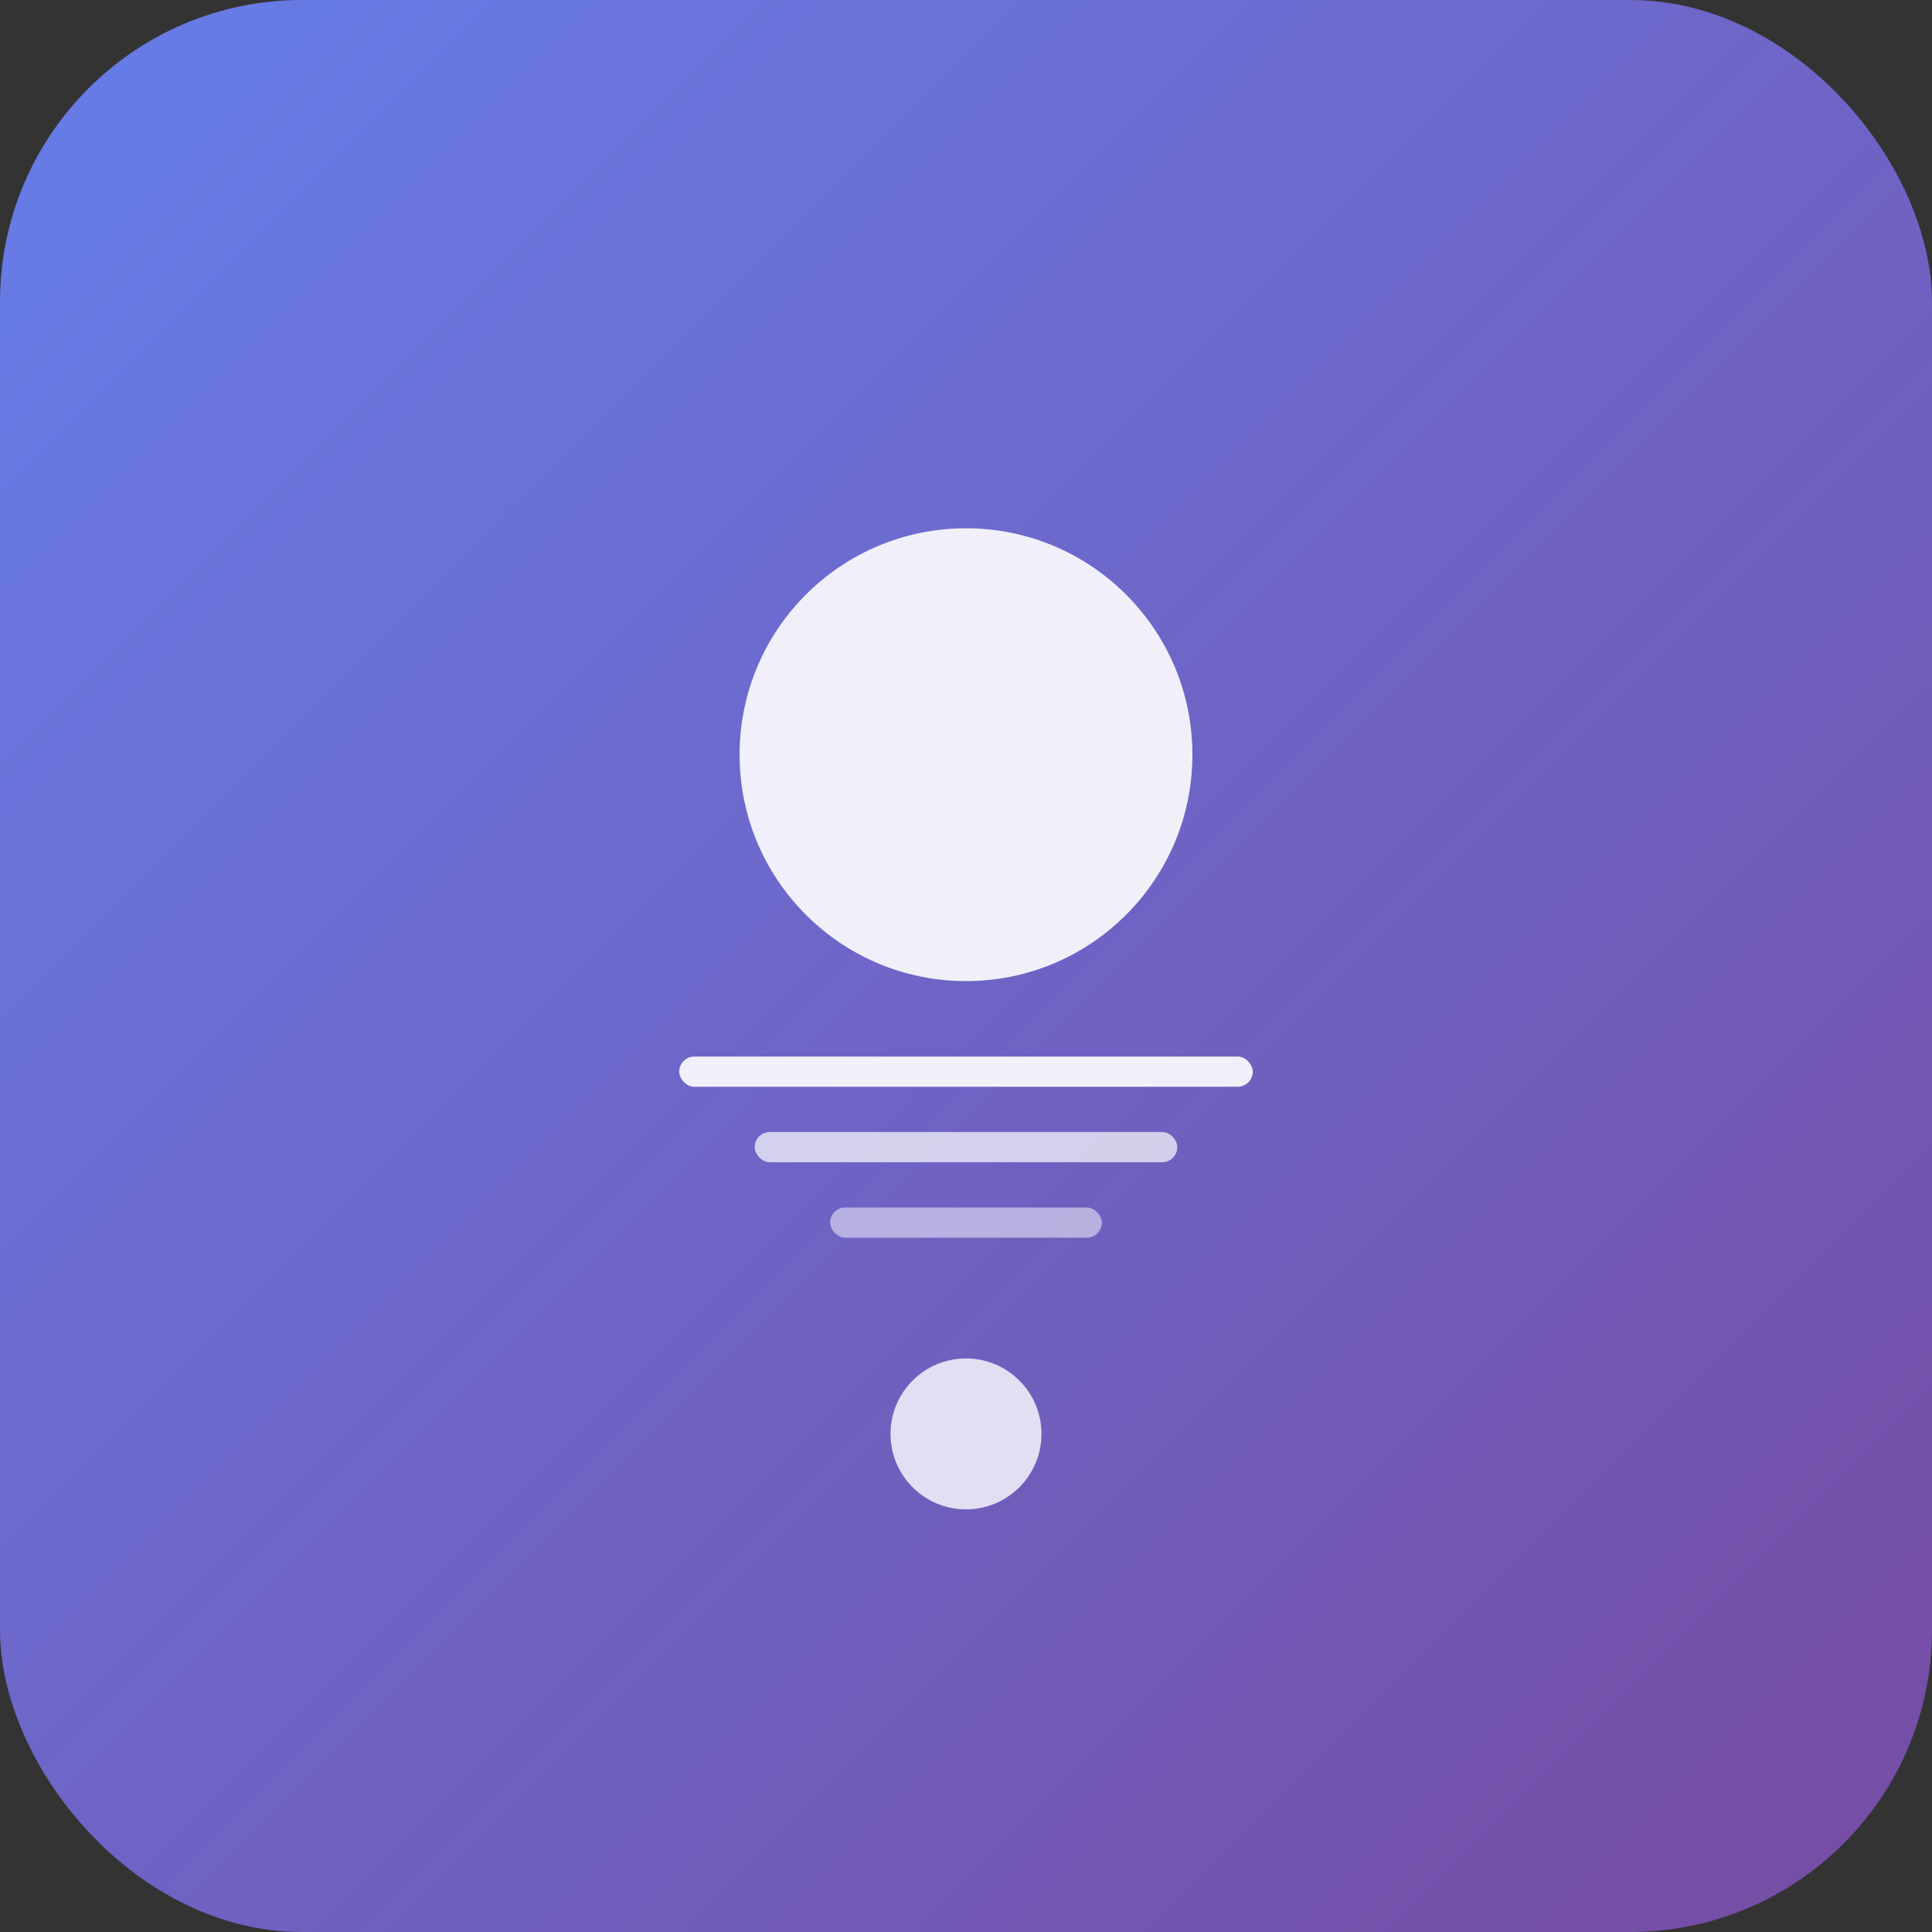 
<svg width="512" height="512" viewBox="0 0 512 512" xmlns="http://www.w3.org/2000/svg">
  <rect x="0" y="0" width="512" height="512" fill="#333333" stroke="none"/>
  <defs>
    <linearGradient id="grad1" x1="0%" y1="0%" x2="100%" y2="100%">
      <stop offset="0%" style="stop-color:#667eea;stop-opacity:1" />
      <stop offset="100%" style="stop-color:#764ba2;stop-opacity:1" />
    </linearGradient>
  </defs>
  <rect width="512" height="512" rx="80" fill="url(#grad1)"/>
  <circle cx="256" cy="200" r="60" fill="white" opacity="0.9"/>
  <rect x="180" y="280" width="152" height="8" rx="4" fill="white" opacity="0.9"/>
  <rect x="200" y="300" width="112" height="8" rx="4" fill="white" opacity="0.7"/>
  <rect x="220" y="320" width="72" height="8" rx="4" fill="white" opacity="0.5"/>
  <circle cx="256" cy="380" r="20" fill="white" opacity="0.8"/>
</svg>
